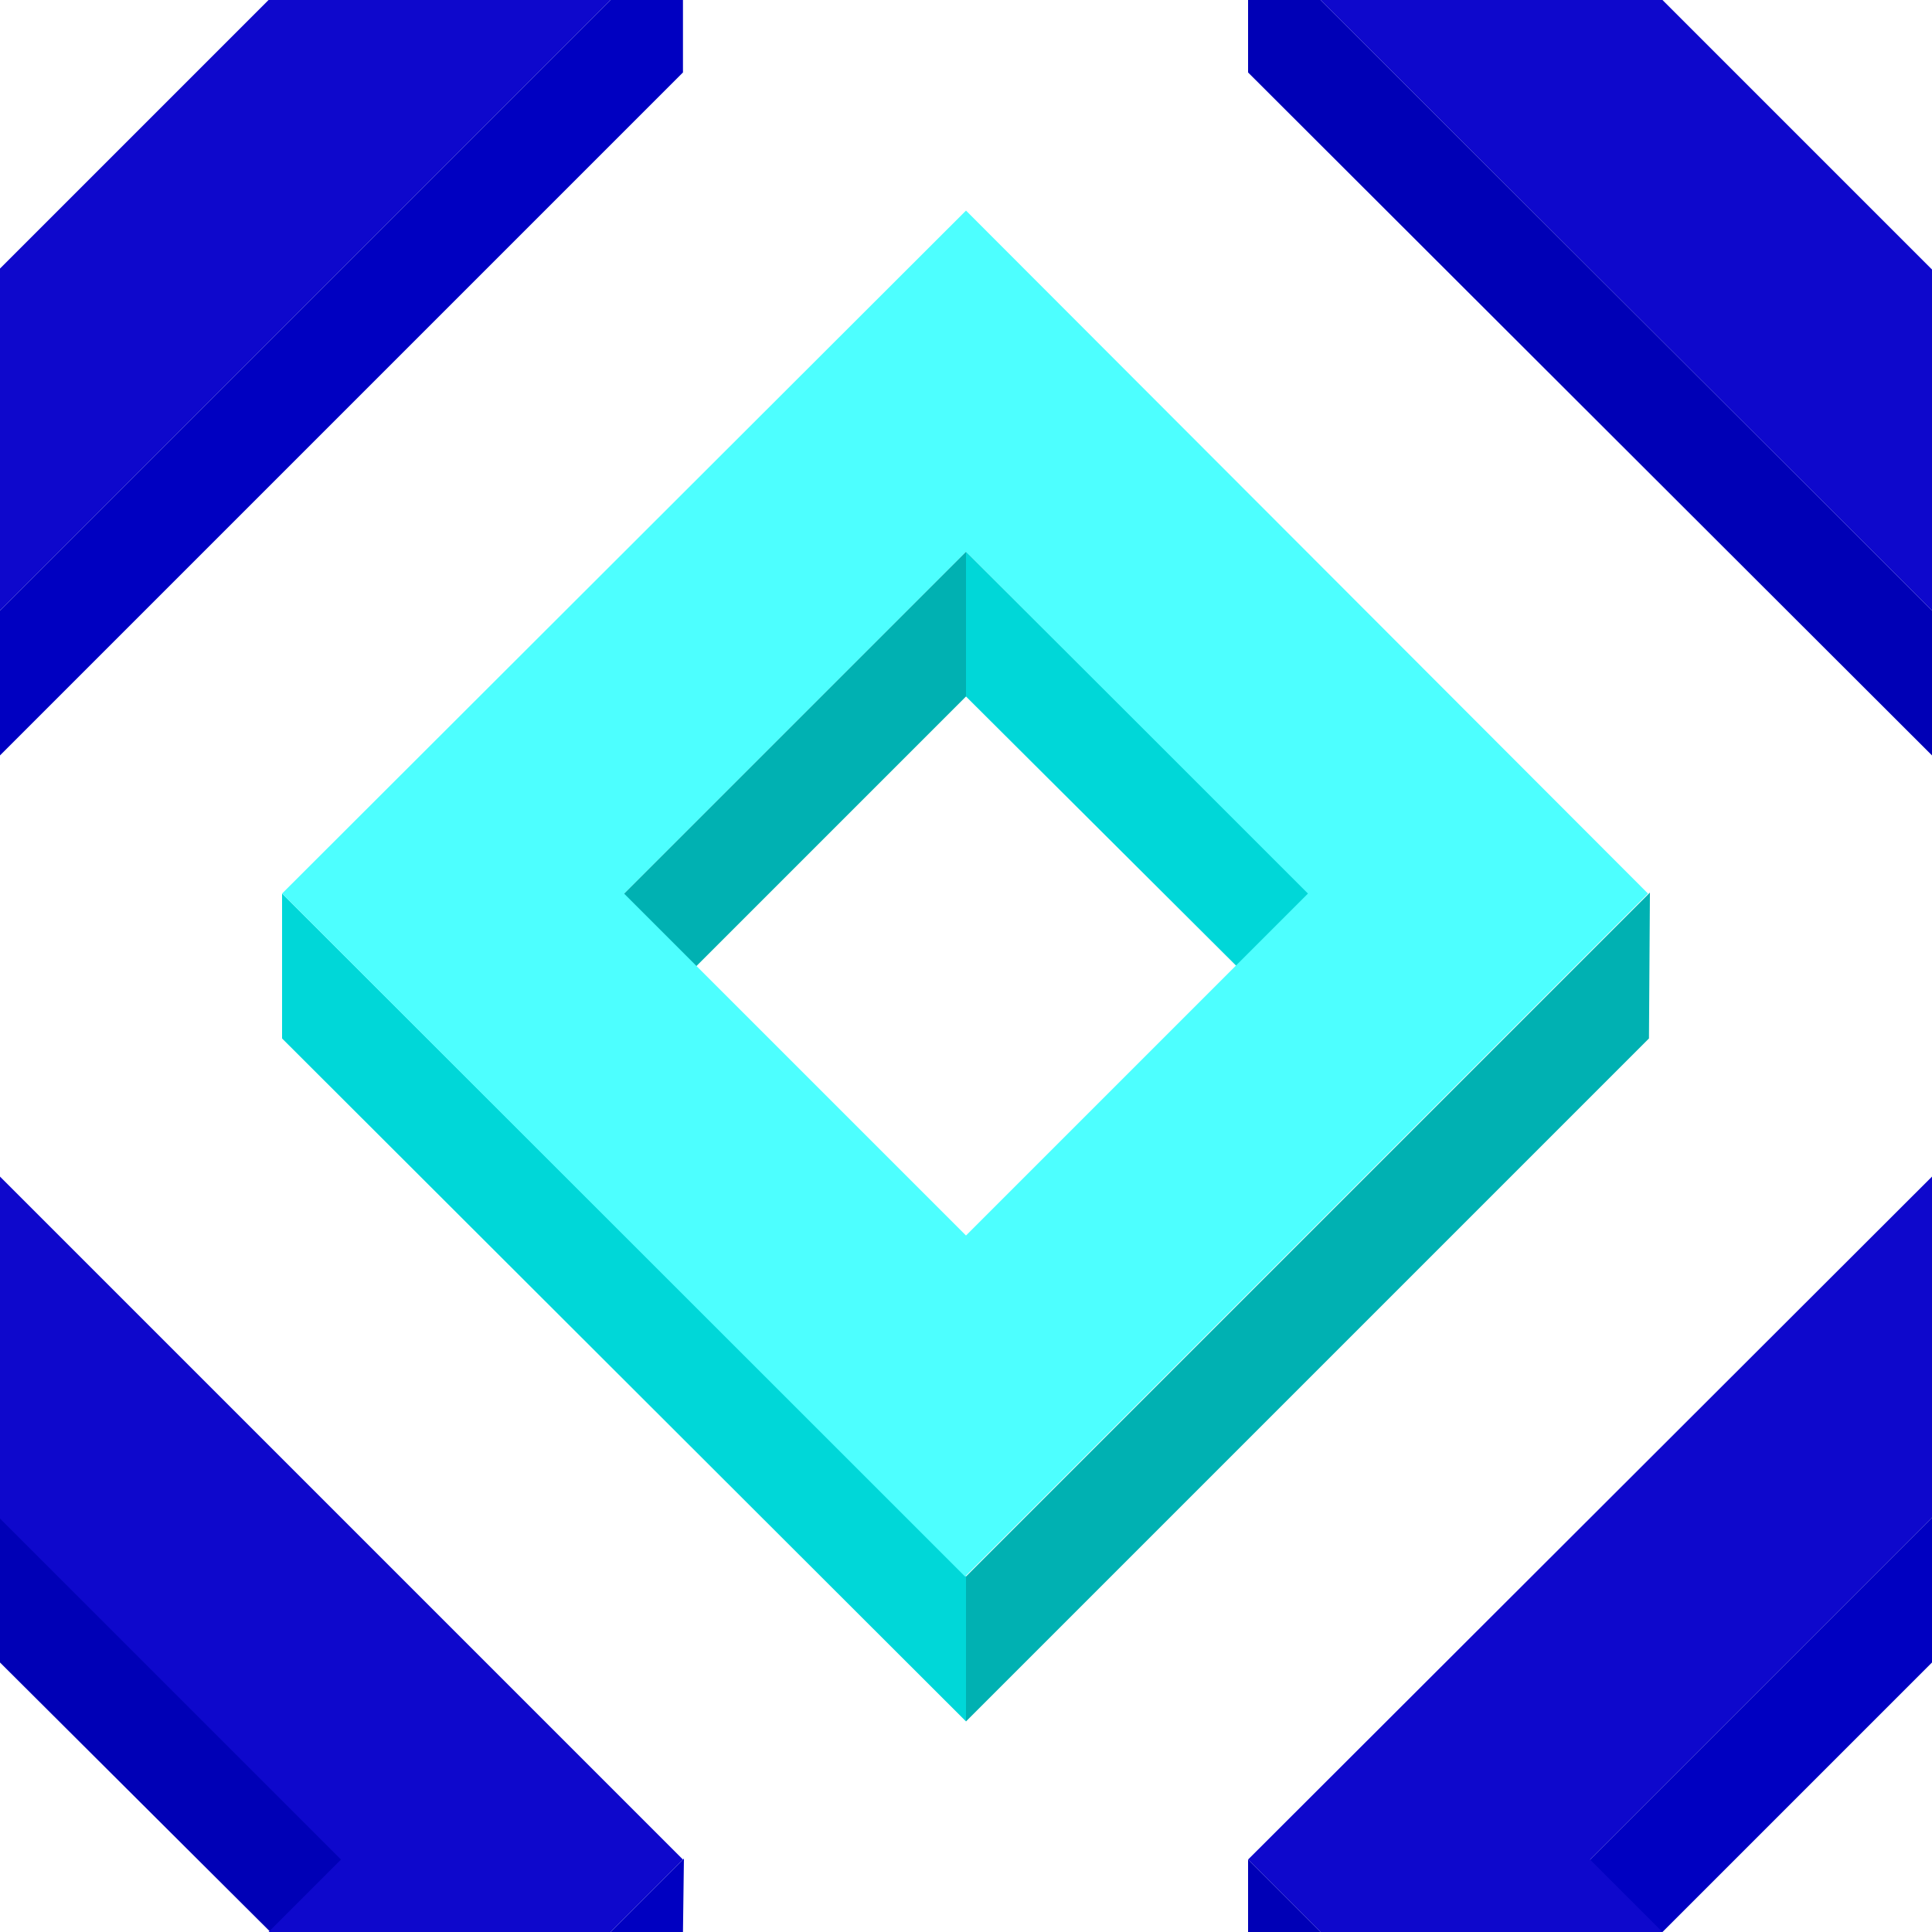 ﻿<svg xmlns='http://www.w3.org/2000/svg'  width='172' height='172' viewBox='0 0 200 200'><rect fill='#FFFFFF' width='200' height='200'/><g fill-opacity='1'><polygon  fill='#00b1b2' points='100 57.1 64 93.1 71.5 100.6 100 72.1'/><polygon  fill='#00d7d8' points='100 57.1 100 72.1 128.6 100.6 136.1 93.1'/><polygon  fill='#00b1b2' points='100 163.2 100 178.2 170.7 107.5 170.8 92.4'/><polygon  fill='#00d7d8' points='100 163.2 29.2 92.5 29.2 107.5 100 178.2'/><path  fill='#4DFFFF' d='M100 21.8L29.2 92.5l70.7 70.7l70.7-70.7L100 21.8z M100 127.9L64.6 92.5L100 57.1l35.4 35.4L100 127.9z'/><polygon  fill='#0000b6' points='0 157.1 0 172.1 28.6 200.6 36.1 193.1'/><polygon  fill='#0000c1' points='70.7 200 70.8 192.4 63.2 200'/><polygon  fill='#0E08CC' points='27.8 200 63.2 200 70.7 192.5 0 121.8 0 157.2 35.3 192.5'/><polygon  fill='#0000c1' points='200 157.1 164 193.1 171.5 200.6 200 172.1'/><polygon  fill='#0000b6' points='136.7 200 129.2 192.5 129.2 200'/><polygon  fill='#0E08CC' points='172.1 200 164.6 192.5 200 157.1 200 157.2 200 121.8 200 121.8 129.2 192.5 136.7 200'/><polygon  fill='#0000b6' points='129.2 0 129.2 7.5 200 78.2 200 63.2 136.7 0'/><polygon  fill='#0E08CC' points='200 27.8 200 27.9 172.1 0 136.7 0 200 63.2 200 63.2'/><polygon  fill='#0000c1' points='63.2 0 0 63.2 0 78.2 70.7 7.5 70.7 0'/><polygon  fill='#0E08CC' points='0 63.2 63.2 0 27.8 0 0 27.8'/></g></svg>
